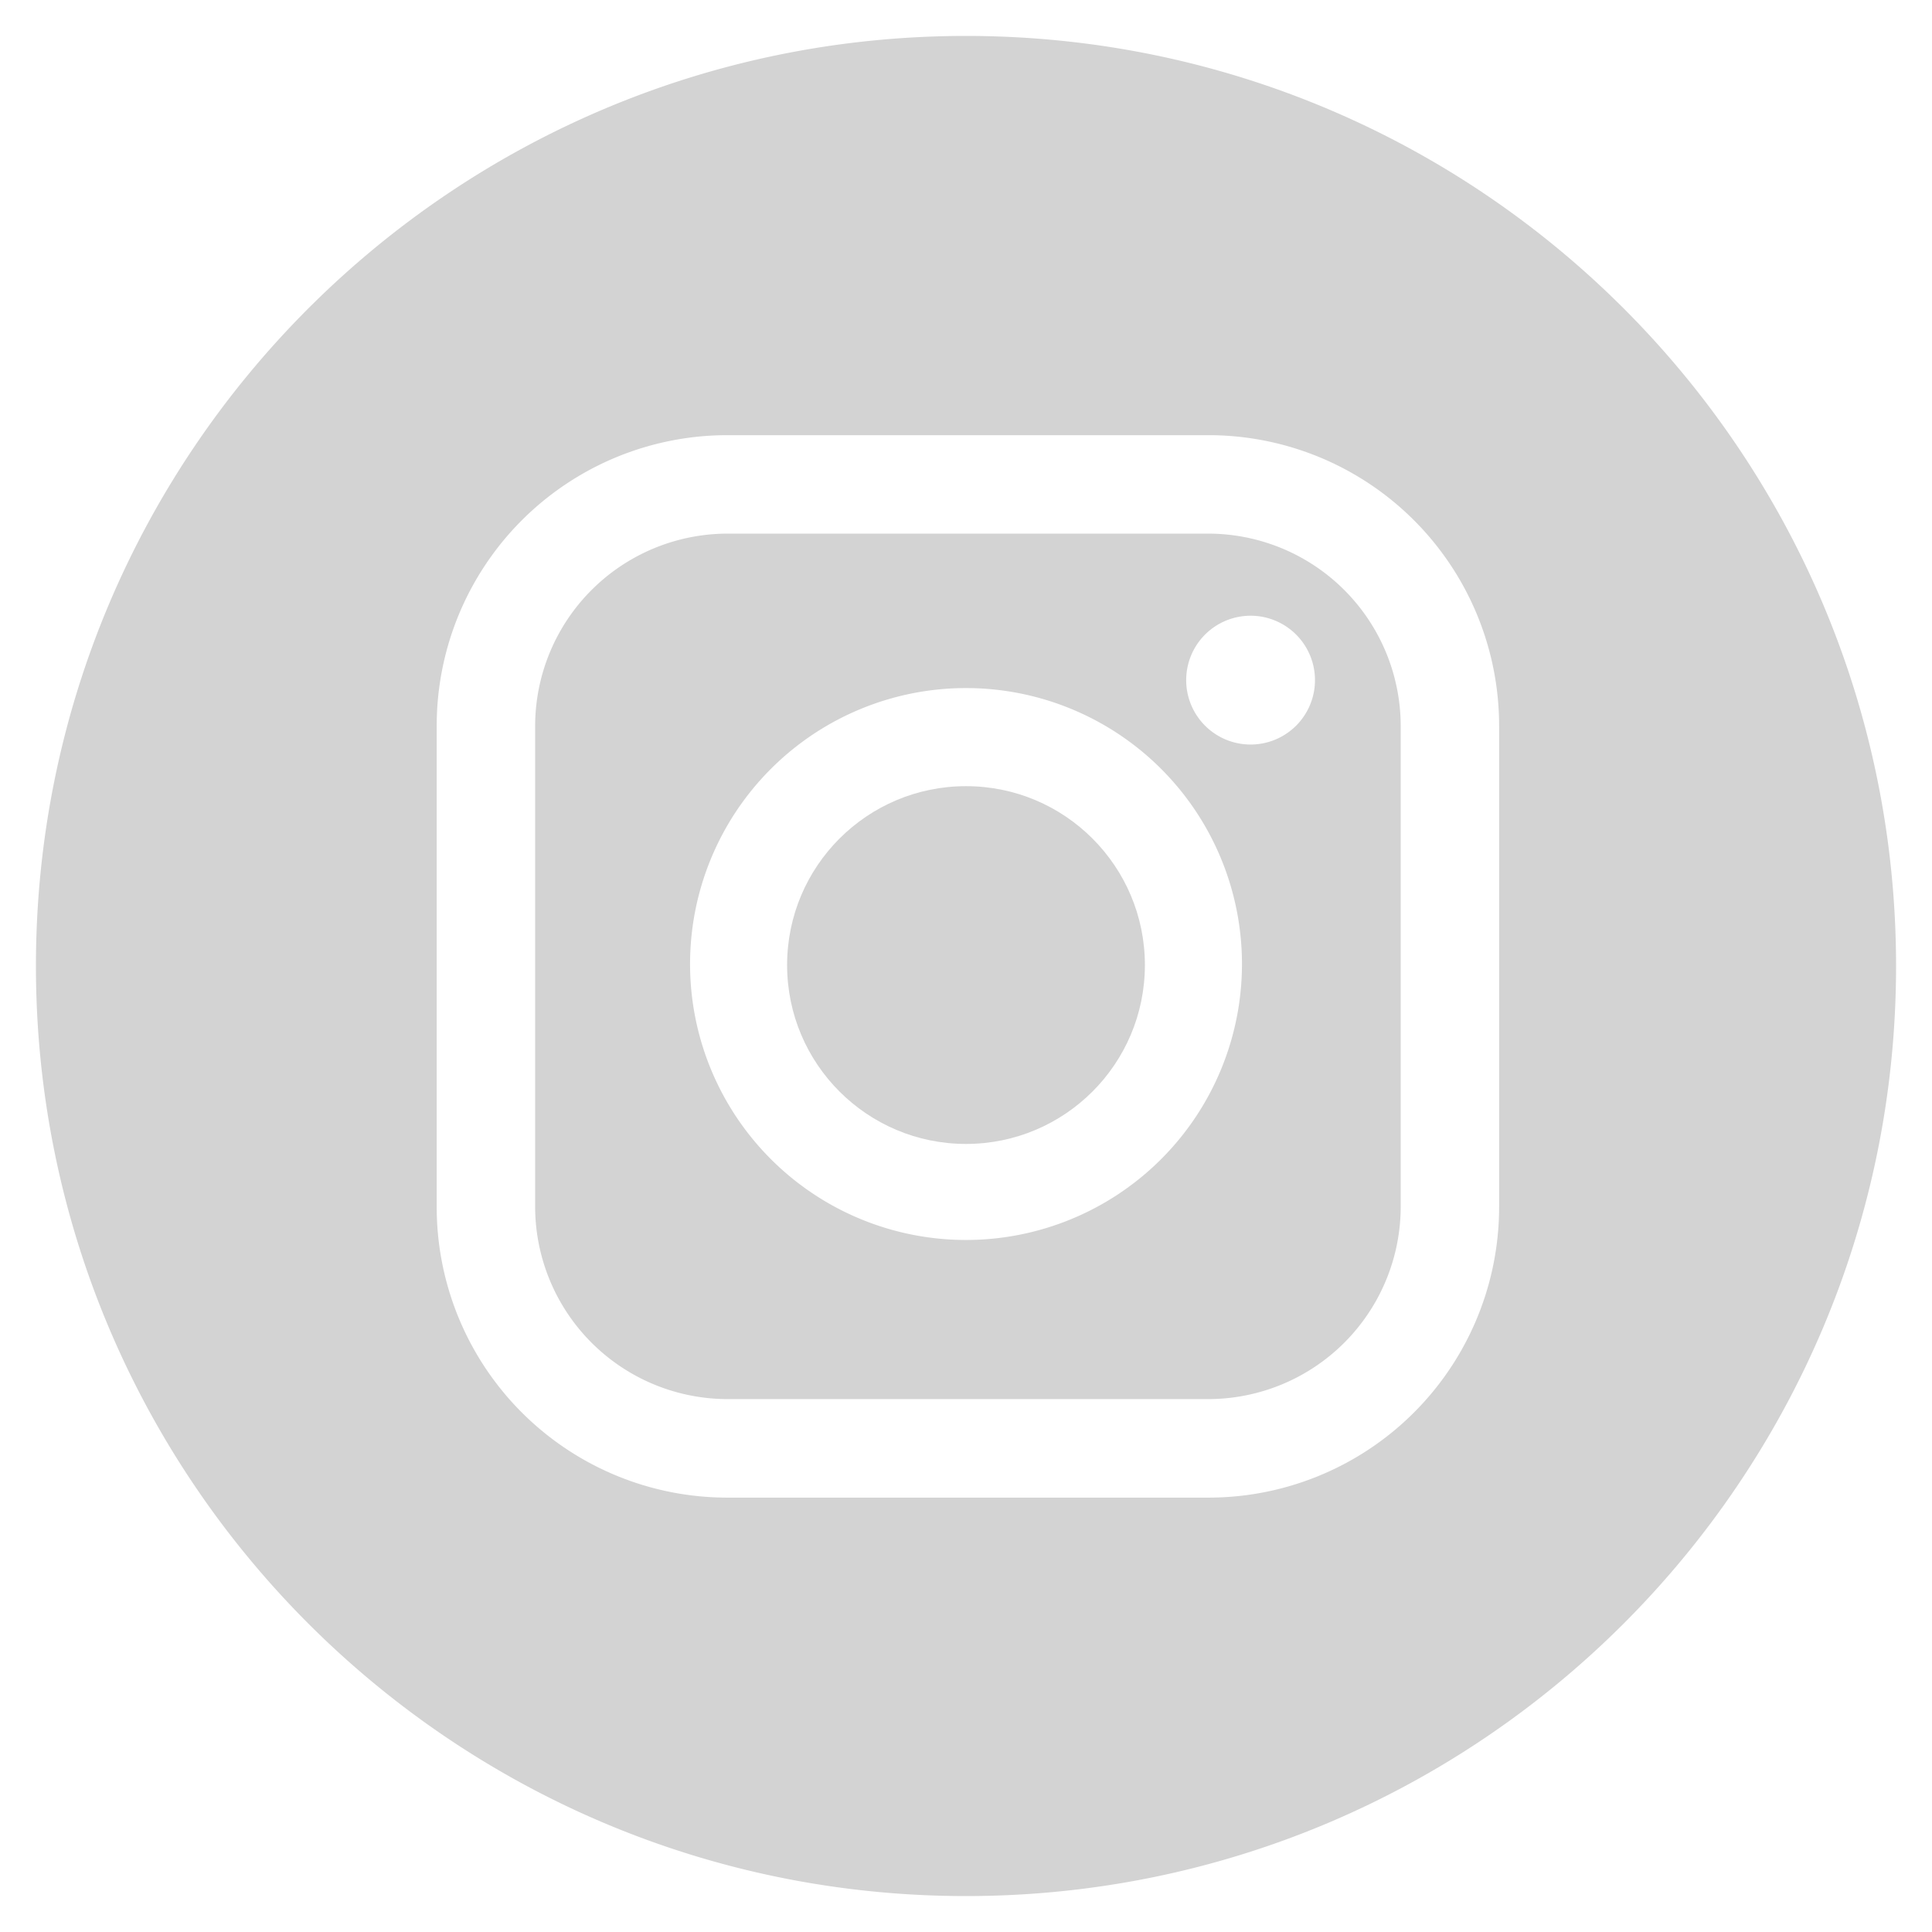 <svg xmlns="http://www.w3.org/2000/svg" viewBox="0 0 1200 1200"><defs><style>.a{fill:#d3d3d3;}</style></defs><path class="a" d="M600,22.32C281,22.32,22.32,281,22.32,600S281,1177.68,600,1177.68,1177.68,919,1177.68,600,919,22.32,600,22.32ZM931.13,749.68A180.52,180.52,0,0,1,750.6,930.2H451.77A180.52,180.52,0,0,1,271.24,749.68V450.82A180.52,180.52,0,0,1,451.77,270.29H750.6A180.52,180.52,0,0,1,931.13,450.82Z"/><path class="a" d="M750.38,331.45H452A119.6,119.6,0,0,0,332.39,451V749.43A119.6,119.6,0,0,0,452,869H750.38A119.6,119.6,0,0,0,870,749.43V451A119.6,119.6,0,0,0,750.38,331.45ZM600,770.17A171.4,171.4,0,1,1,771.41,598.78,171.41,171.41,0,0,1,600,770.17ZM776.76,462.44a40,40,0,1,1,40-40A40,40,0,0,1,776.76,462.44Z"/><circle class="a" cx="600" cy="599.41" r="111.11"/></svg>